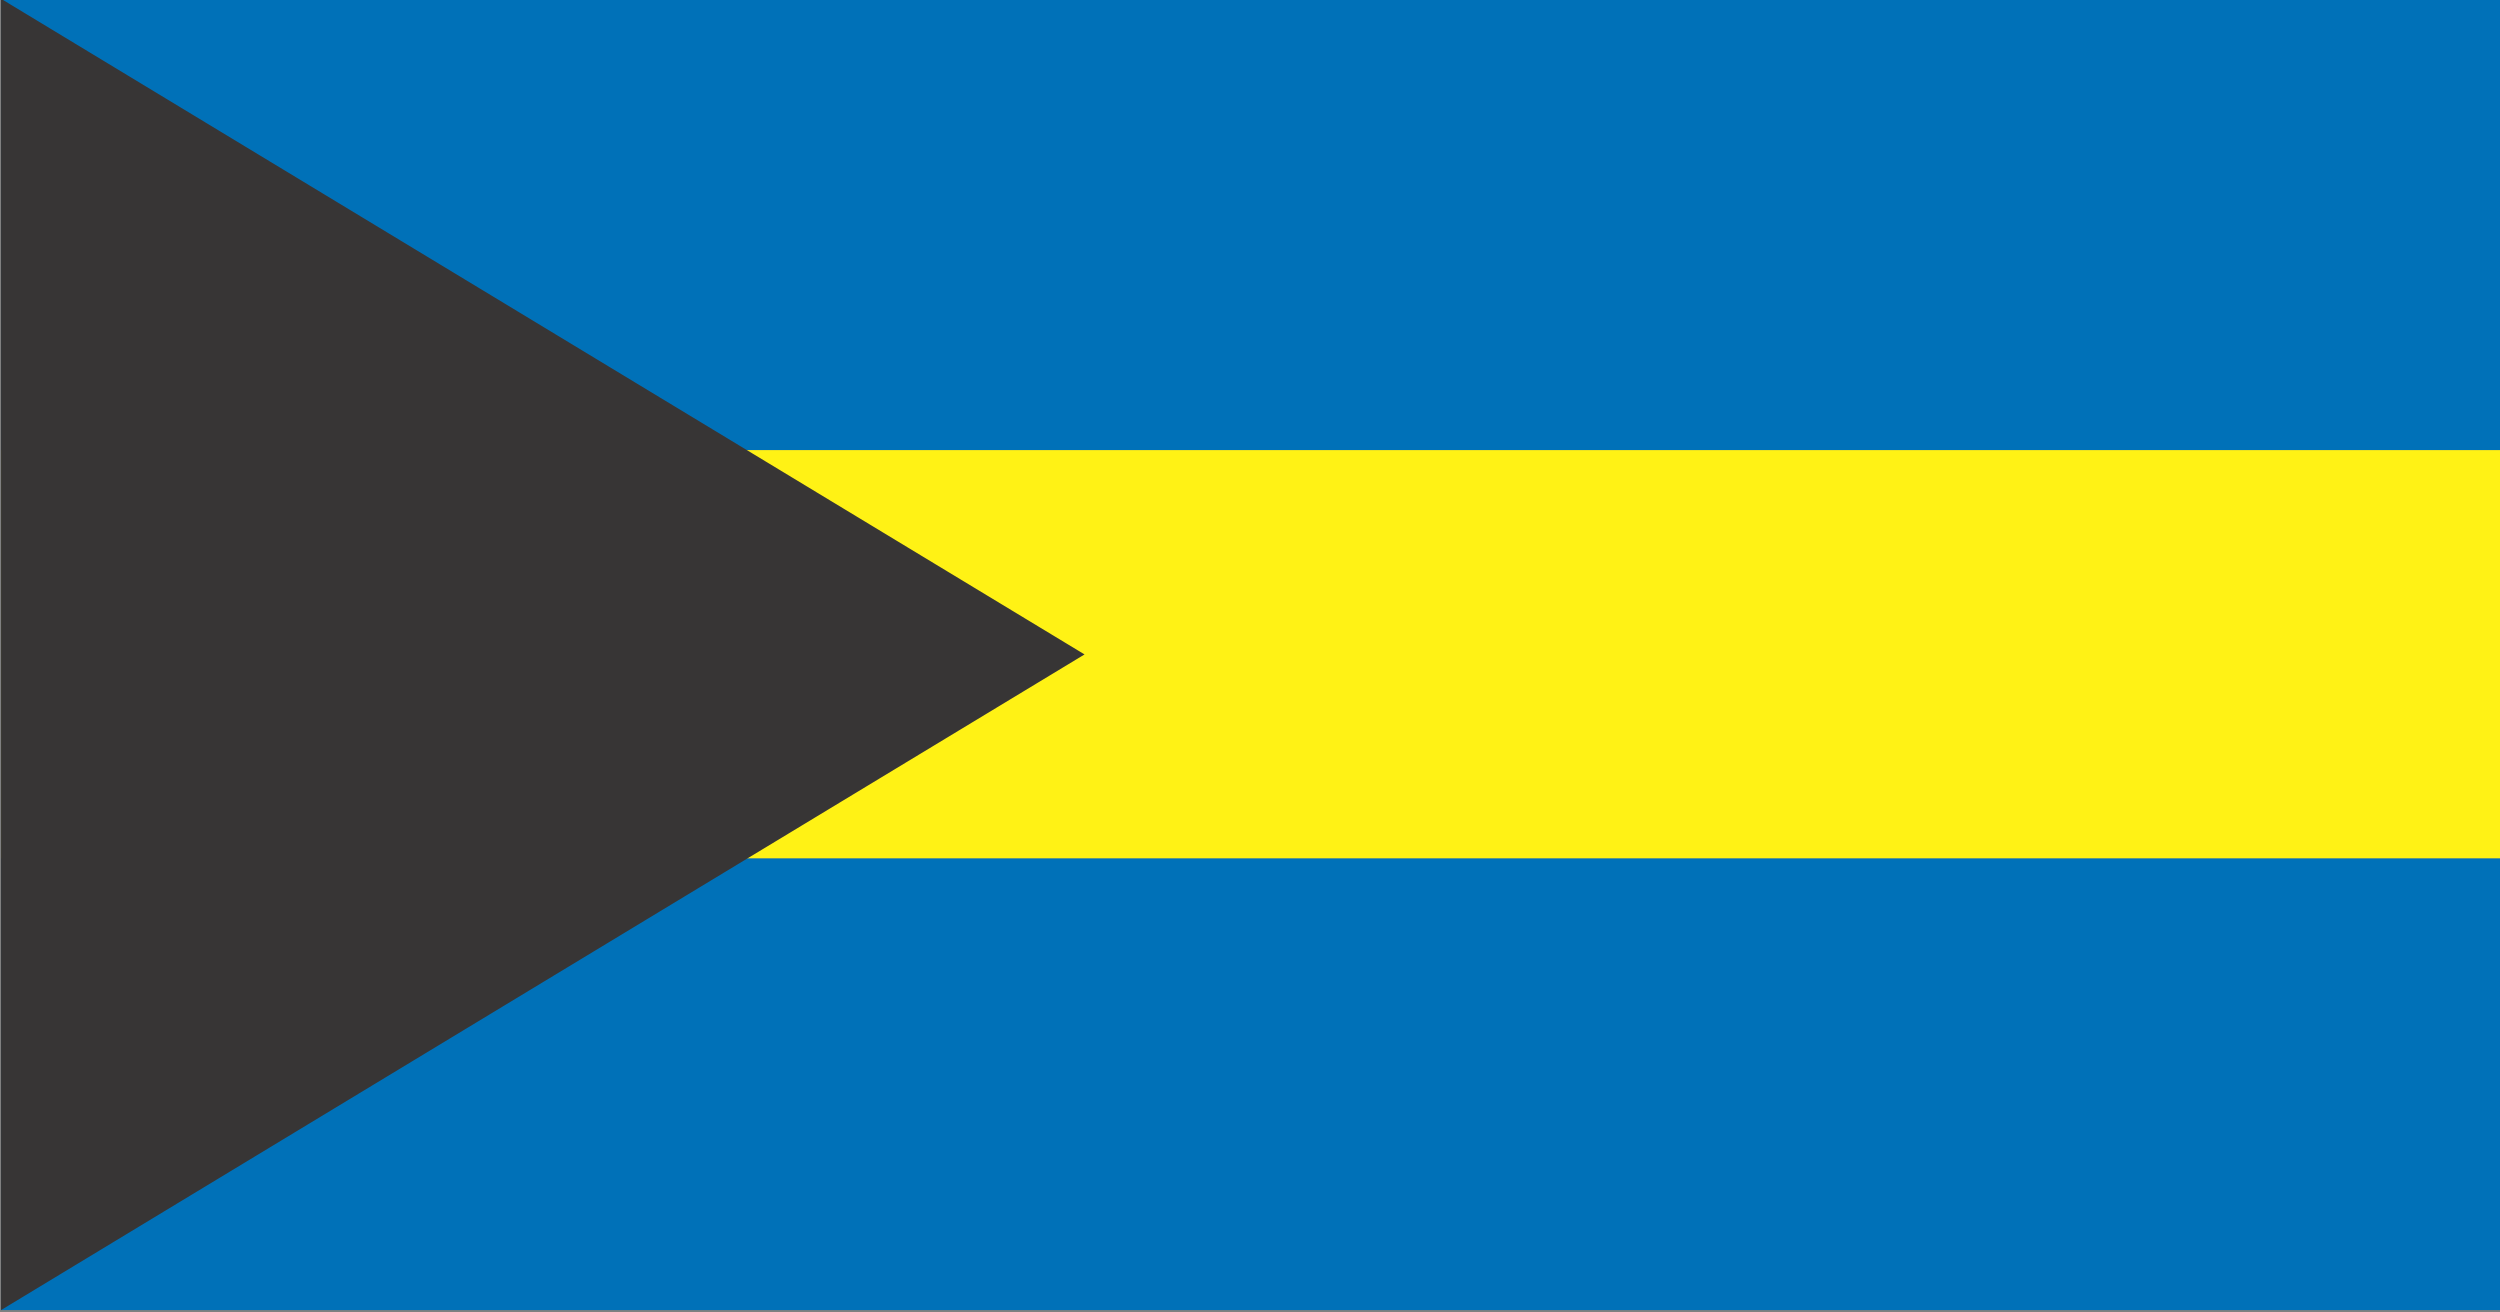 <svg xmlns="http://www.w3.org/2000/svg" xmlns:xlink="http://www.w3.org/1999/xlink" preserveAspectRatio="none" width="200" height="105"><rect width="100%" height="100%" fill="#808080" stroke="none"/><defs><path fill="#0071B8" d="M146.3 415.95v49.65h288.35v-49.65H146.3z" id="a"/><path fill="#0071B8" d="M434.65 371.1v-49.65H146.3v49.65h288.35z" id="b"/><path fill="#FFF215" d="M434.65 415.95V371.1H146.3v44.85h288.35z" id="c"/><path fill="#373535" d="M271.2 393.55L146.3 321.5v144.1l124.9-72.05z" id="d"/></defs><use xlink:href="#a" transform="matrix(.694 0 0 .728 -101.45 -234.15)"/><use xlink:href="#b" transform="matrix(.694 0 0 .728 -101.45 -234.15)"/><use xlink:href="#c" transform="matrix(.694 0 0 .728 -101.45 -234.15)"/><use xlink:href="#d" transform="matrix(.694 0 0 .728 -101.45 -234.15)"/></svg>